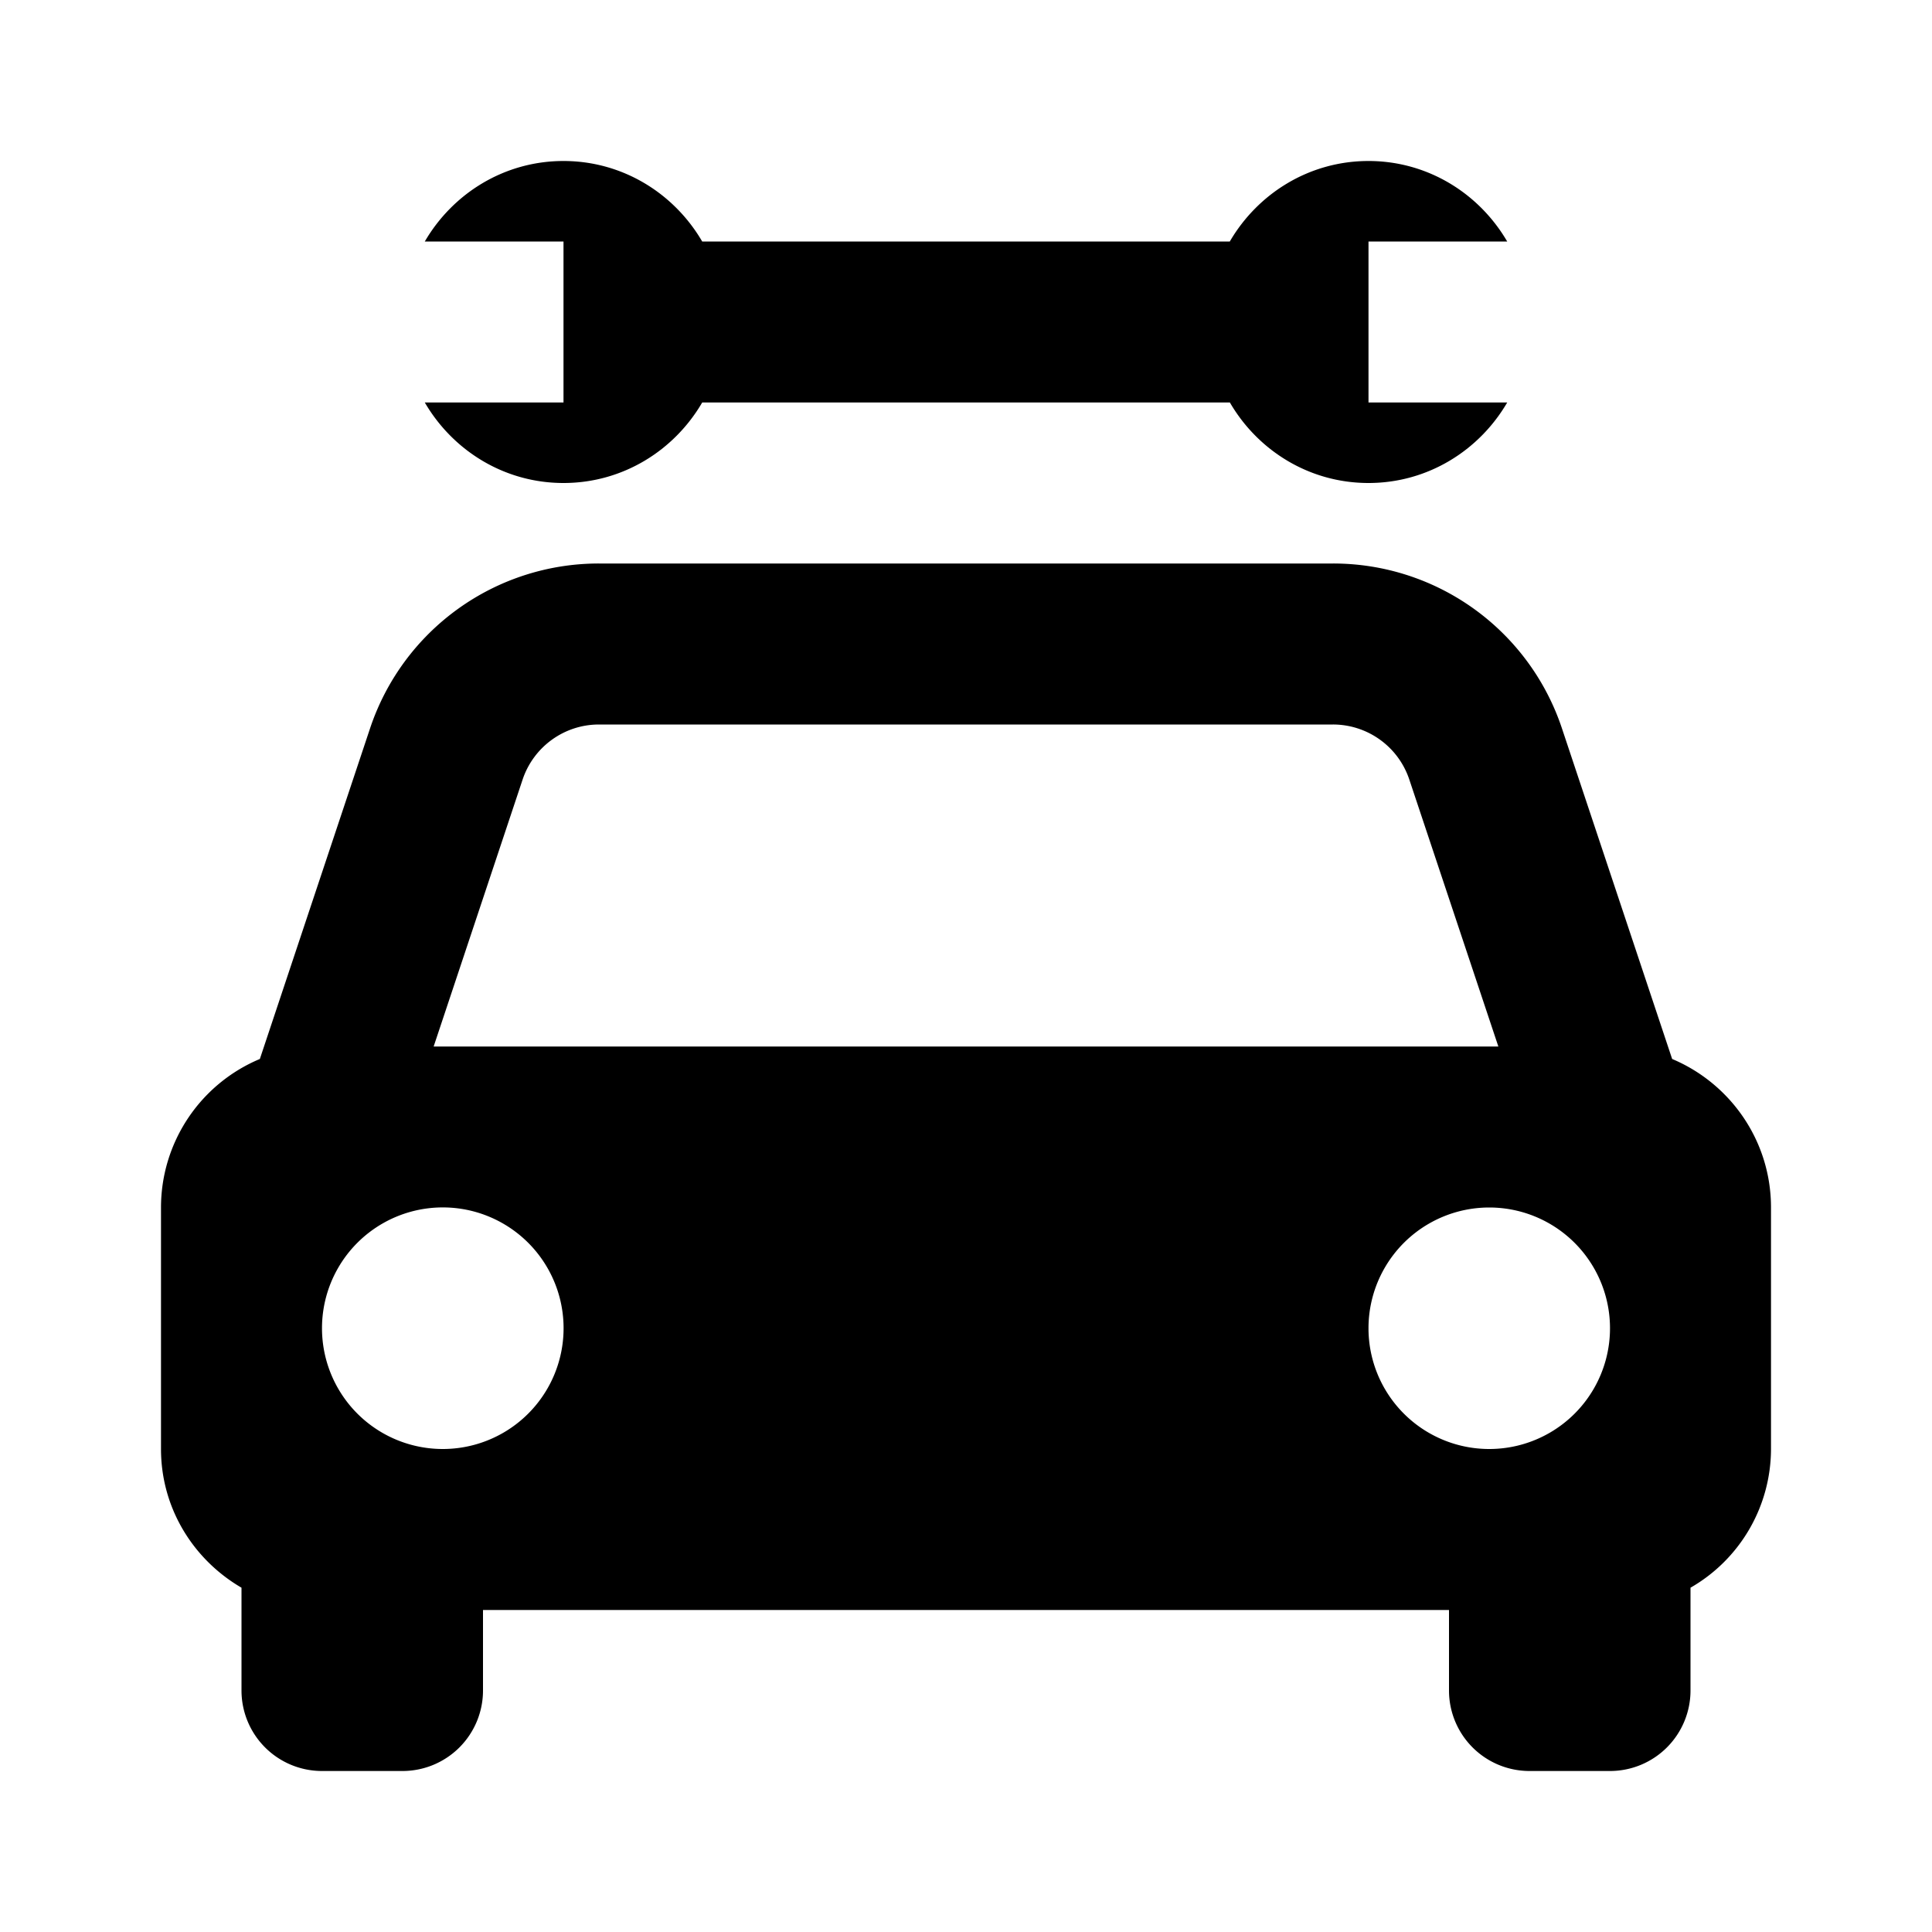 <svg id="iconMenu" width="70" height="70" fill="currentColor" viewBox="0 0 24 24" xmlns="http://www.w3.org/2000/svg">
     <path d="m20.772 13.155-1.368-4.104A2.995 2.995 0 0 0 16.559 7H7.441a2.995 2.995 0 0 0-2.845 2.051l-1.368 4.104A2 2 0 0 0 2 15v3c0 .738.404 1.376 1 1.723V21a1 1 0 0 0 1 1h1a1 1 0 0 0 1-1v-1h12v1a1 1 0 0 0 1 1h1a1 1 0 0 0 1-1v-1.277A1.99 1.99 0 0 0 22 18v-3c0-.831-.507-1.542-1.228-1.845ZM7.441 9h9.117a1 1 0 0 1 .949.684L18.613 13H5.387l1.105-3.316c.137-.409.519-.684.949-.684ZM5.5 18a1.5 1.5 0 1 1 .001-3.001A1.5 1.5 0 0 1 5.5 18Zm13 0a1.5 1.5 0 1 1 0-3 1.5 1.5 0 0 1 0 3ZM5.277 5c.347.595.985 1 1.723 1 .738 0 1.376-.405 1.723-1h6.555c.346.595.984 1 1.722 1s1.376-.405 1.723-1H17V3h1.723c-.347-.595-.985-1-1.723-1-.738 0-1.376.405-1.723 1H8.723C8.376 2.405 7.738 2 7 2c-.738 0-1.376.405-1.723 1H7v2H5.277Z"></path>
</svg>